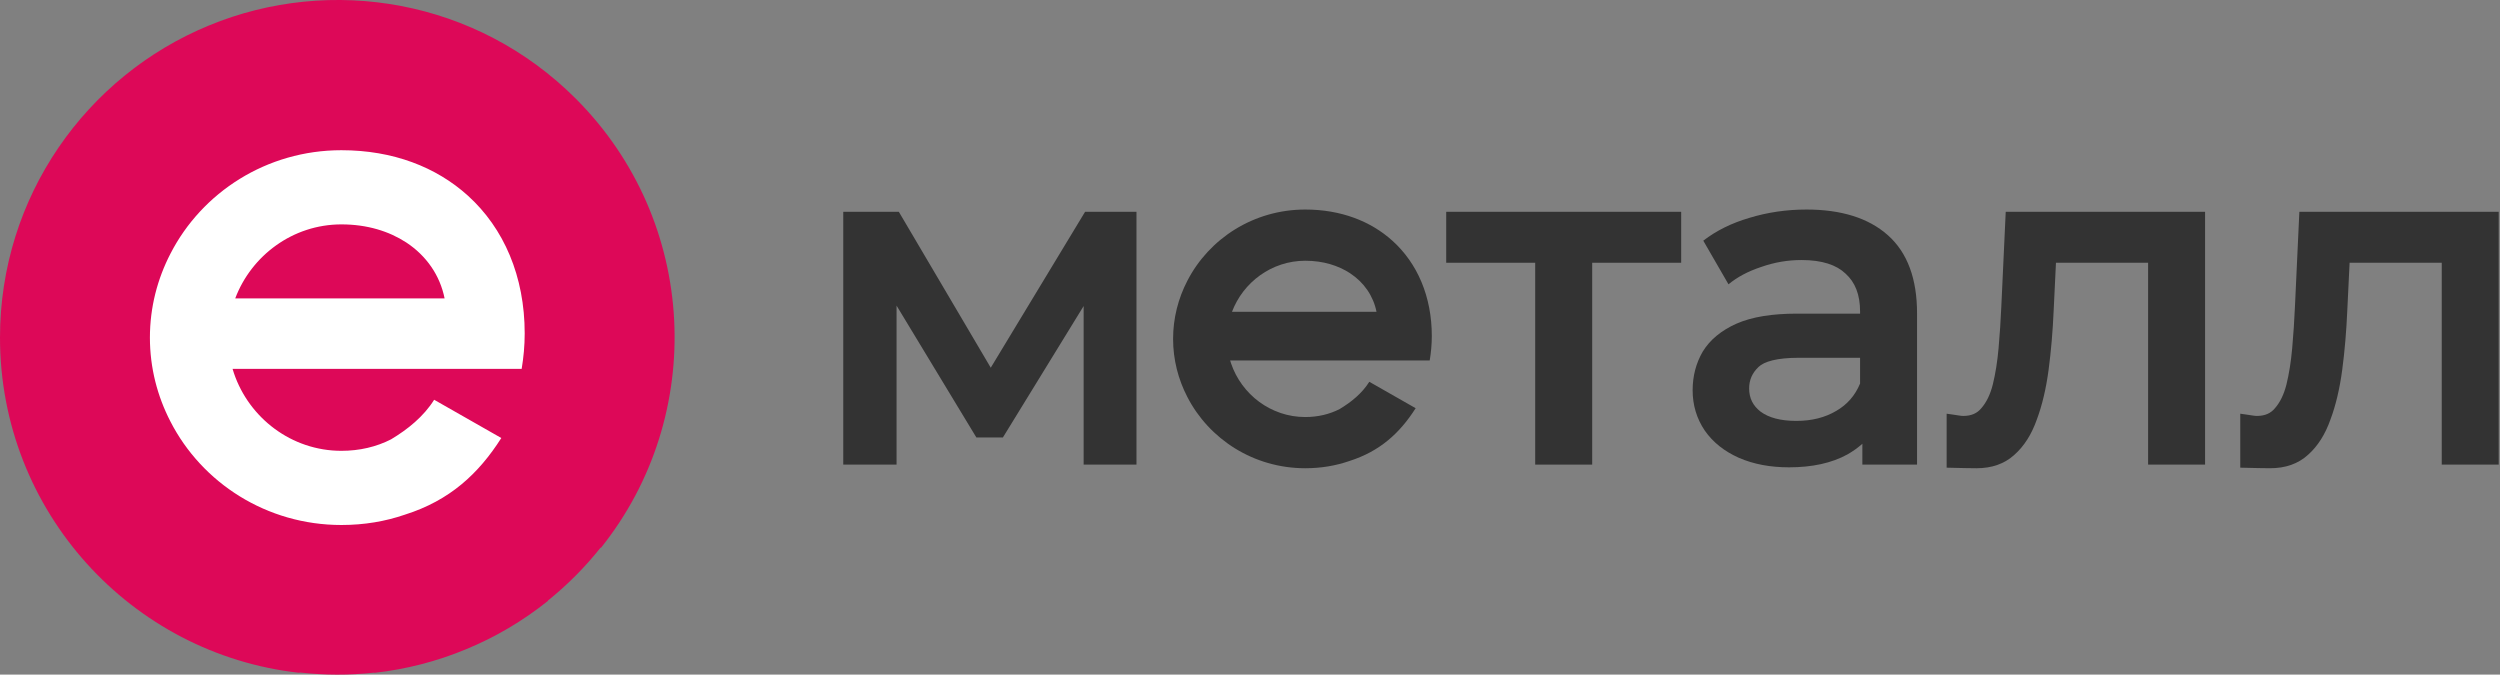 <svg width="189" height="51" viewBox="0 0 189 51" fill="none" xmlns="http://www.w3.org/2000/svg">
<rect x="0" y="0" width="189" height="51" fill="#808080" stroke="none"/>
<path fill-rule="evenodd" clip-rule="evenodd" d="M101.286 30.921C100.502 31.323 99.622 31.528 98.677 31.528C96.071 31.528 93.865 29.808 93.073 27.486C93.047 27.408 93.022 27.329 92.998 27.25H108.086C108.186 26.655 108.244 26.043 108.244 25.4C108.244 22.425 107.161 19.915 105.28 18.212C103.631 16.721 101.375 15.841 98.677 15.841C94.772 15.841 91.4 18.041 89.76 21.235C89.077 22.556 88.686 24.039 88.686 25.62C88.686 27.201 89.077 28.684 89.76 30.004C91.4 33.199 94.772 35.399 98.677 35.399C99.871 35.399 100.98 35.209 101.993 34.859C104.342 34.117 105.843 32.716 107.024 30.86L103.519 28.863C102.968 29.745 102.13 30.412 101.286 30.919L101.286 30.921ZM104.064 23.574C103.823 22.368 103.115 21.349 102.066 20.657C101.167 20.07 100.026 19.712 98.677 19.712C96.138 19.712 93.979 21.343 93.138 23.574H104.064Z" fill="#333333"/>
<path d="M169.364 31.276V35.356C170.284 35.384 171.421 35.398 171.628 35.398C172.765 35.398 173.733 35.072 174.487 34.383C175.23 33.724 175.79 32.828 176.18 31.723C176.588 30.633 176.884 29.377 177.072 27.959C177.259 26.552 177.387 25.044 177.457 23.435L177.457 23.433L177.63 19.863H184.595V35.125H188.903V16.011H173.832L173.498 23.184L173.498 23.185C173.452 24.227 173.383 25.27 173.291 26.312C173.2 27.341 173.054 28.262 172.853 29.077C172.659 29.842 172.365 30.428 171.988 30.858L171.984 30.863L171.98 30.867C171.67 31.241 171.238 31.444 170.622 31.444C170.538 31.444 170.438 31.435 170.32 31.416C170.177 31.392 170.023 31.369 169.858 31.346L169.364 31.276Z" fill="#333333"/>
<path fill-rule="evenodd" clip-rule="evenodd" d="M140.795 35.125V33.548C140.467 33.842 140.098 34.106 139.69 34.341L139.686 34.343L139.683 34.345C138.481 35.012 136.994 35.33 135.249 35.33C133.831 35.33 132.56 35.093 131.446 34.605L131.442 34.603C130.356 34.116 129.495 33.435 128.883 32.554L128.879 32.549C128.267 31.644 127.963 30.624 127.963 29.503C127.963 28.442 128.214 27.467 128.722 26.589L128.725 26.585L128.728 26.58C129.276 25.679 130.137 24.982 131.268 24.472L131.272 24.471C132.445 23.953 133.977 23.711 135.839 23.711H140.622V23.549C140.622 22.26 140.24 21.334 139.534 20.695L139.529 20.691L139.524 20.686C138.84 20.031 137.759 19.658 136.186 19.658C135.155 19.658 134.146 19.831 133.157 20.178L133.152 20.18L133.148 20.181C132.157 20.507 131.335 20.948 130.674 21.494L128.768 18.195C129.75 17.438 130.907 16.867 132.23 16.477C133.619 16.052 135.065 15.841 136.567 15.841C139.161 15.841 141.235 16.463 142.718 17.777C144.221 19.109 144.929 21.113 144.929 23.686V35.125H140.795ZM138.815 31.067L138.82 31.064C139.644 30.589 140.242 29.905 140.622 28.997V27.049H135.978C135.169 27.049 134.514 27.116 134.004 27.241C133.491 27.366 133.155 27.542 132.95 27.737C132.466 28.195 132.235 28.729 132.235 29.366C132.235 30.1 132.519 30.674 133.114 31.131C133.718 31.571 134.596 31.82 135.804 31.82C136.979 31.82 137.977 31.563 138.815 31.067Z" fill="#333333"/>
<path d="M63.75 16.012V35.125H67.78V23.105L73.813 33.072H75.819L81.923 23.137V35.125H85.918V16.012H82.032L74.901 27.799L67.952 16.012H63.75Z" fill="#333333"/>
<path d="M109.333 19.864H116.061V35.125H120.369V19.864H127.097V16.012H109.333V19.864Z" fill="#333333"/>
<path d="M147.166 31.276V35.356C148.086 35.384 149.223 35.399 149.43 35.399C150.567 35.399 151.535 35.072 152.288 34.383C153.032 33.724 153.591 32.829 153.982 31.723C154.389 30.633 154.685 29.377 154.874 27.959C155.061 26.552 155.189 25.044 155.259 23.436L155.259 23.434L155.431 19.864H162.397V35.125H166.704V16.012H151.633L151.299 23.184L151.299 23.186C151.253 24.228 151.185 25.27 151.093 26.312C151.002 27.341 150.855 28.262 150.654 29.077C150.46 29.842 150.166 30.428 149.79 30.858L149.786 30.863L149.781 30.868C149.471 31.242 149.04 31.444 148.424 31.444C148.34 31.444 148.239 31.435 148.122 31.416C147.979 31.392 147.825 31.369 147.66 31.346L147.166 31.276Z" fill="#333333"/>
<path d="M43.539 7.469C52.81 16.75 53.441 31.406 45.431 41.418L45.409 41.396C44.23 42.878 42.89 44.225 41.415 45.412L41.428 45.425C39.509 46.963 37.419 48.184 35.229 49.085C33.056 49.988 30.731 50.598 28.303 50.867V50.849C26.422 51.054 24.522 51.05 22.642 50.837V50.867C9.906 49.458 0 38.648 0 25.523C0 14.869 6.526 5.741 15.795 1.927C25.024 -1.887 36.039 -0.04 43.539 7.469Z" fill="#DD0858"/>
<path fill-rule="evenodd" clip-rule="evenodd" d="M29.587 33.203C28.451 33.786 27.177 34.082 25.808 34.082C22.032 34.082 18.836 31.591 17.69 28.227C17.651 28.113 17.615 27.999 17.581 27.884H39.438C39.582 27.022 39.667 26.137 39.667 25.204C39.667 20.895 38.099 17.259 35.373 14.792C32.984 12.631 29.715 11.356 25.808 11.356C20.151 11.356 15.266 14.544 12.889 19.172C11.9 21.084 11.333 23.233 11.333 25.523C11.333 27.813 11.9 29.962 12.889 31.874C15.265 36.502 20.151 39.69 25.808 39.69C27.538 39.69 29.143 39.414 30.611 38.908C34.014 37.833 36.188 35.803 37.899 33.114L32.822 30.222C32.023 31.499 30.809 32.466 29.587 33.199L29.587 33.203ZM33.612 22.56C33.262 20.813 32.237 19.337 30.717 18.333C29.414 17.483 27.762 16.964 25.808 16.964C22.13 16.964 19.002 19.328 17.783 22.56H33.612Z" fill="white"/>
</svg>
